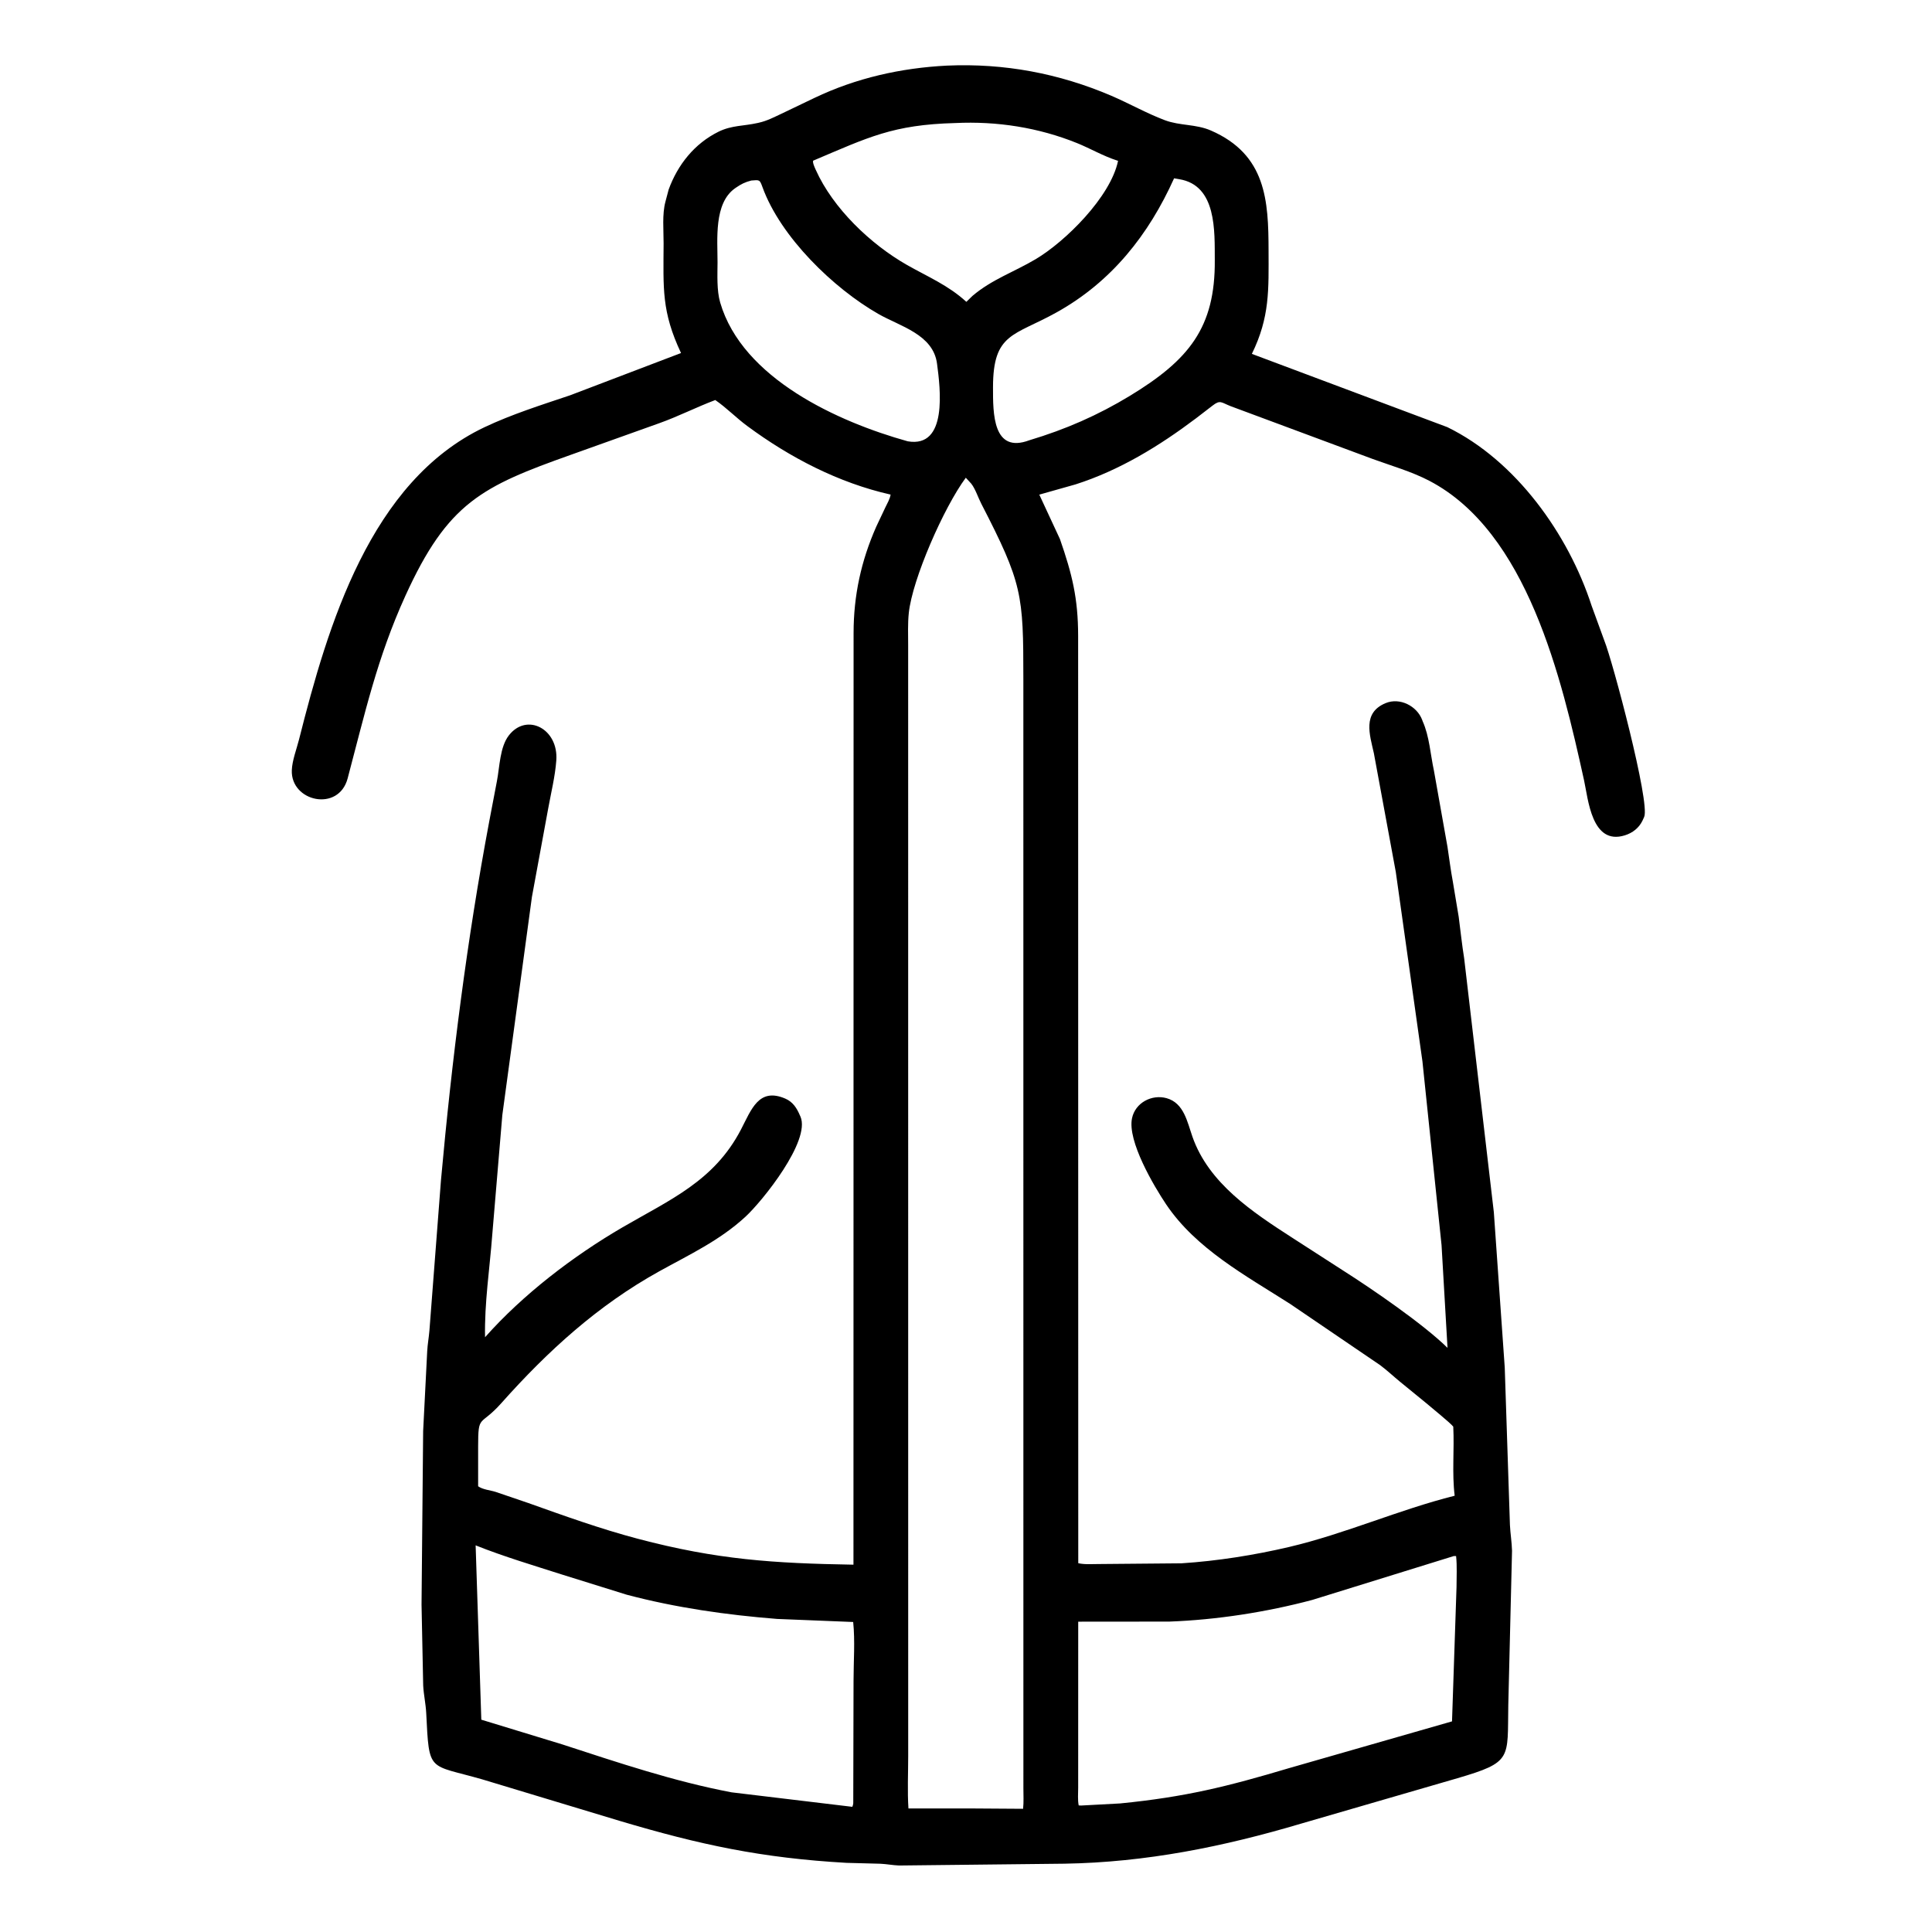<svg width="48" height="48" viewBox="0 0 48 48" fill="none" xmlns="http://www.w3.org/2000/svg">
<path d="M26.444 46.303L22.338 46.348C22.181 46.342 22.027 46.311 21.87 46.304L21.032 46.282C18.92 46.162 17.391 45.833 15.405 45.242L11.985 44.209C10.629 43.819 10.665 44.062 10.589 42.557C10.577 42.328 10.526 42.105 10.514 41.876L10.473 39.867L10.513 35.553L10.614 33.568C10.623 33.397 10.655 33.228 10.669 33.056L10.956 29.32C11.226 26.329 11.6 23.361 12.155 20.407L12.346 19.406C12.414 19.057 12.418 18.558 12.643 18.27C13.088 17.697 13.881 18.108 13.821 18.896C13.791 19.294 13.691 19.694 13.62 20.086L13.215 22.286L12.48 27.704L12.23 30.678C12.166 31.526 12.034 32.37 12.051 33.223C12.997 32.157 14.244 31.204 15.469 30.491C16.65 29.804 17.741 29.343 18.407 28.067C18.668 27.566 18.85 27.013 19.507 27.293C19.701 27.376 19.796 27.53 19.875 27.715L19.887 27.741C20.147 28.342 18.94 29.845 18.517 30.233C17.877 30.822 17.129 31.17 16.378 31.586C14.855 32.43 13.61 33.564 12.455 34.861C11.926 35.456 11.88 35.117 11.879 35.937L11.879 36.926C11.996 37.01 12.176 37.022 12.315 37.066L13.125 37.342C14.025 37.663 14.926 37.987 15.85 38.231C17.823 38.752 19.221 38.84 21.204 38.874L21.207 15.725C21.208 14.796 21.393 13.938 21.771 13.083L21.996 12.607C22.044 12.509 22.11 12.395 22.127 12.288C20.835 11.997 19.626 11.368 18.568 10.586C18.291 10.382 18.055 10.135 17.771 9.939C17.298 10.117 16.849 10.348 16.372 10.517L14.187 11.298C11.98 12.083 11.127 12.483 10.072 14.802C9.367 16.352 9.063 17.738 8.637 19.34C8.412 20.184 7.219 19.917 7.25 19.135C7.259 18.893 7.37 18.607 7.43 18.37C8.146 15.533 9.2 11.963 12.033 10.616C12.716 10.292 13.449 10.062 14.164 9.821L16.92 8.771C16.433 7.735 16.482 7.169 16.487 6.048C16.488 5.721 16.448 5.327 16.532 5.013L16.612 4.711C16.837 4.091 17.256 3.566 17.852 3.272C18.181 3.11 18.482 3.134 18.826 3.055L18.856 3.048C19.056 3.004 19.232 2.911 19.416 2.825L20.234 2.433C21.272 1.937 22.385 1.688 23.53 1.63C24.95 1.568 26.31 1.822 27.615 2.381C28.059 2.572 28.487 2.815 28.939 2.986C29.313 3.127 29.711 3.08 30.083 3.242C31.461 3.841 31.514 4.989 31.517 6.22C31.519 7.198 31.55 7.879 31.102 8.792L35.958 10.612C37.656 11.44 38.963 13.265 39.543 15.049L39.861 15.921C40.06 16.407 41.003 19.951 40.849 20.296L40.806 20.391C40.717 20.572 40.562 20.693 40.371 20.753C39.543 21.013 39.458 19.85 39.355 19.385C38.795 16.846 37.947 13.216 35.509 11.944C35.067 11.714 34.577 11.575 34.109 11.405L30.577 10.092C30.339 10 30.319 9.926 30.123 10.079L29.712 10.395C28.8 11.082 27.814 11.686 26.72 12.035L25.821 12.289L26.334 13.393C26.636 14.261 26.785 14.863 26.786 15.798L26.789 38.837C26.952 38.875 27.14 38.857 27.307 38.858L29.354 38.84C30.239 38.783 31.169 38.636 32.028 38.434C33.429 38.104 34.75 37.51 36.141 37.161C36.071 36.596 36.135 36.014 36.106 35.445C36.032 35.348 35.565 34.975 35.437 34.863L34.782 34.328C34.615 34.191 34.462 34.046 34.288 33.916L32.057 32.398C30.956 31.694 29.719 31.032 28.971 29.92C28.672 29.474 28.004 28.349 28.125 27.781C28.207 27.396 28.616 27.182 28.984 27.284C29.415 27.404 29.498 27.877 29.626 28.242C30.032 29.403 31.127 30.12 32.111 30.755L33.375 31.57C34.079 32.017 35.363 32.896 35.963 33.487L35.815 30.936L35.34 26.369L34.678 21.663L34.133 18.712C34.029 18.249 33.845 17.71 34.425 17.469C34.779 17.322 35.204 17.54 35.334 17.887L35.345 17.918C35.514 18.292 35.539 18.751 35.626 19.148L35.963 21.044C36.006 21.329 36.042 21.619 36.095 21.902L36.241 22.778C36.286 23.122 36.322 23.47 36.377 23.812L37.114 30.117L37.385 33.977L37.514 37.892C37.525 38.105 37.56 38.314 37.566 38.529L37.473 42.364C37.45 43.699 37.58 43.777 36.211 44.179L32.33 45.306C30.397 45.881 28.471 46.27 26.444 46.303ZM23.732 3.057C22.18 3.098 21.573 3.412 20.202 3.992C20.184 4.041 20.245 4.171 20.268 4.221C20.695 5.175 21.63 6.069 22.536 6.584C23.061 6.882 23.557 7.086 24.009 7.499L24.16 7.352C24.642 6.942 25.197 6.756 25.731 6.439C26.466 6.003 27.592 4.893 27.778 3.996L27.748 3.986C27.414 3.879 27.09 3.69 26.763 3.557C25.803 3.168 24.767 3.007 23.732 3.057ZM29.17 4.43C28.538 5.833 27.618 7.001 26.247 7.763C25.191 8.351 24.672 8.266 24.671 9.622C24.67 10.27 24.664 11.28 25.577 10.937C26.471 10.669 27.276 10.318 28.074 9.833C29.534 8.945 30.195 8.143 30.181 6.459C30.176 5.754 30.235 4.604 29.297 4.452L29.17 4.43ZM18.666 4.485C18.514 4.523 18.41 4.575 18.282 4.664L18.259 4.68C17.732 5.054 17.828 5.953 17.827 6.517C17.826 6.832 17.804 7.21 17.893 7.517C18.445 9.405 20.822 10.482 22.552 10.964C23.553 11.138 23.361 9.645 23.28 9.034C23.184 8.307 22.363 8.109 21.823 7.8C20.709 7.164 19.392 5.889 18.943 4.648C18.875 4.46 18.871 4.468 18.666 4.485ZM23.995 11.869C23.447 12.61 22.667 14.389 22.579 15.228C22.551 15.492 22.563 15.766 22.563 16.032L22.564 43.623C22.564 44.056 22.542 44.499 22.57 44.93L24.059 44.93L25.418 44.939C25.437 44.773 25.426 44.596 25.426 44.428L25.425 16.867C25.425 14.764 25.401 14.496 24.38 12.515C24.303 12.367 24.232 12.144 24.13 12.016L23.995 11.869ZM11.817 38.394L11.958 42.725L13.969 43.339C15.346 43.788 16.752 44.261 18.176 44.53L21.176 44.89C21.196 44.832 21.189 44.861 21.199 44.801L21.206 41.756C21.206 41.282 21.246 40.769 21.197 40.298L19.307 40.222C18.045 40.122 16.796 39.944 15.57 39.62L13.985 39.126C13.261 38.894 12.524 38.676 11.817 38.394ZM36.118 38.66L32.602 39.75C31.468 40.052 30.229 40.245 29.051 40.288L26.788 40.29L26.787 44.415C26.787 44.556 26.772 44.717 26.8 44.855L26.859 44.858L27.828 44.806C29.449 44.646 30.497 44.385 32.022 43.93L36.075 42.767L36.187 39.431C36.187 39.177 36.203 38.911 36.176 38.66L36.118 38.66Z" fill="black"/>
</svg>
